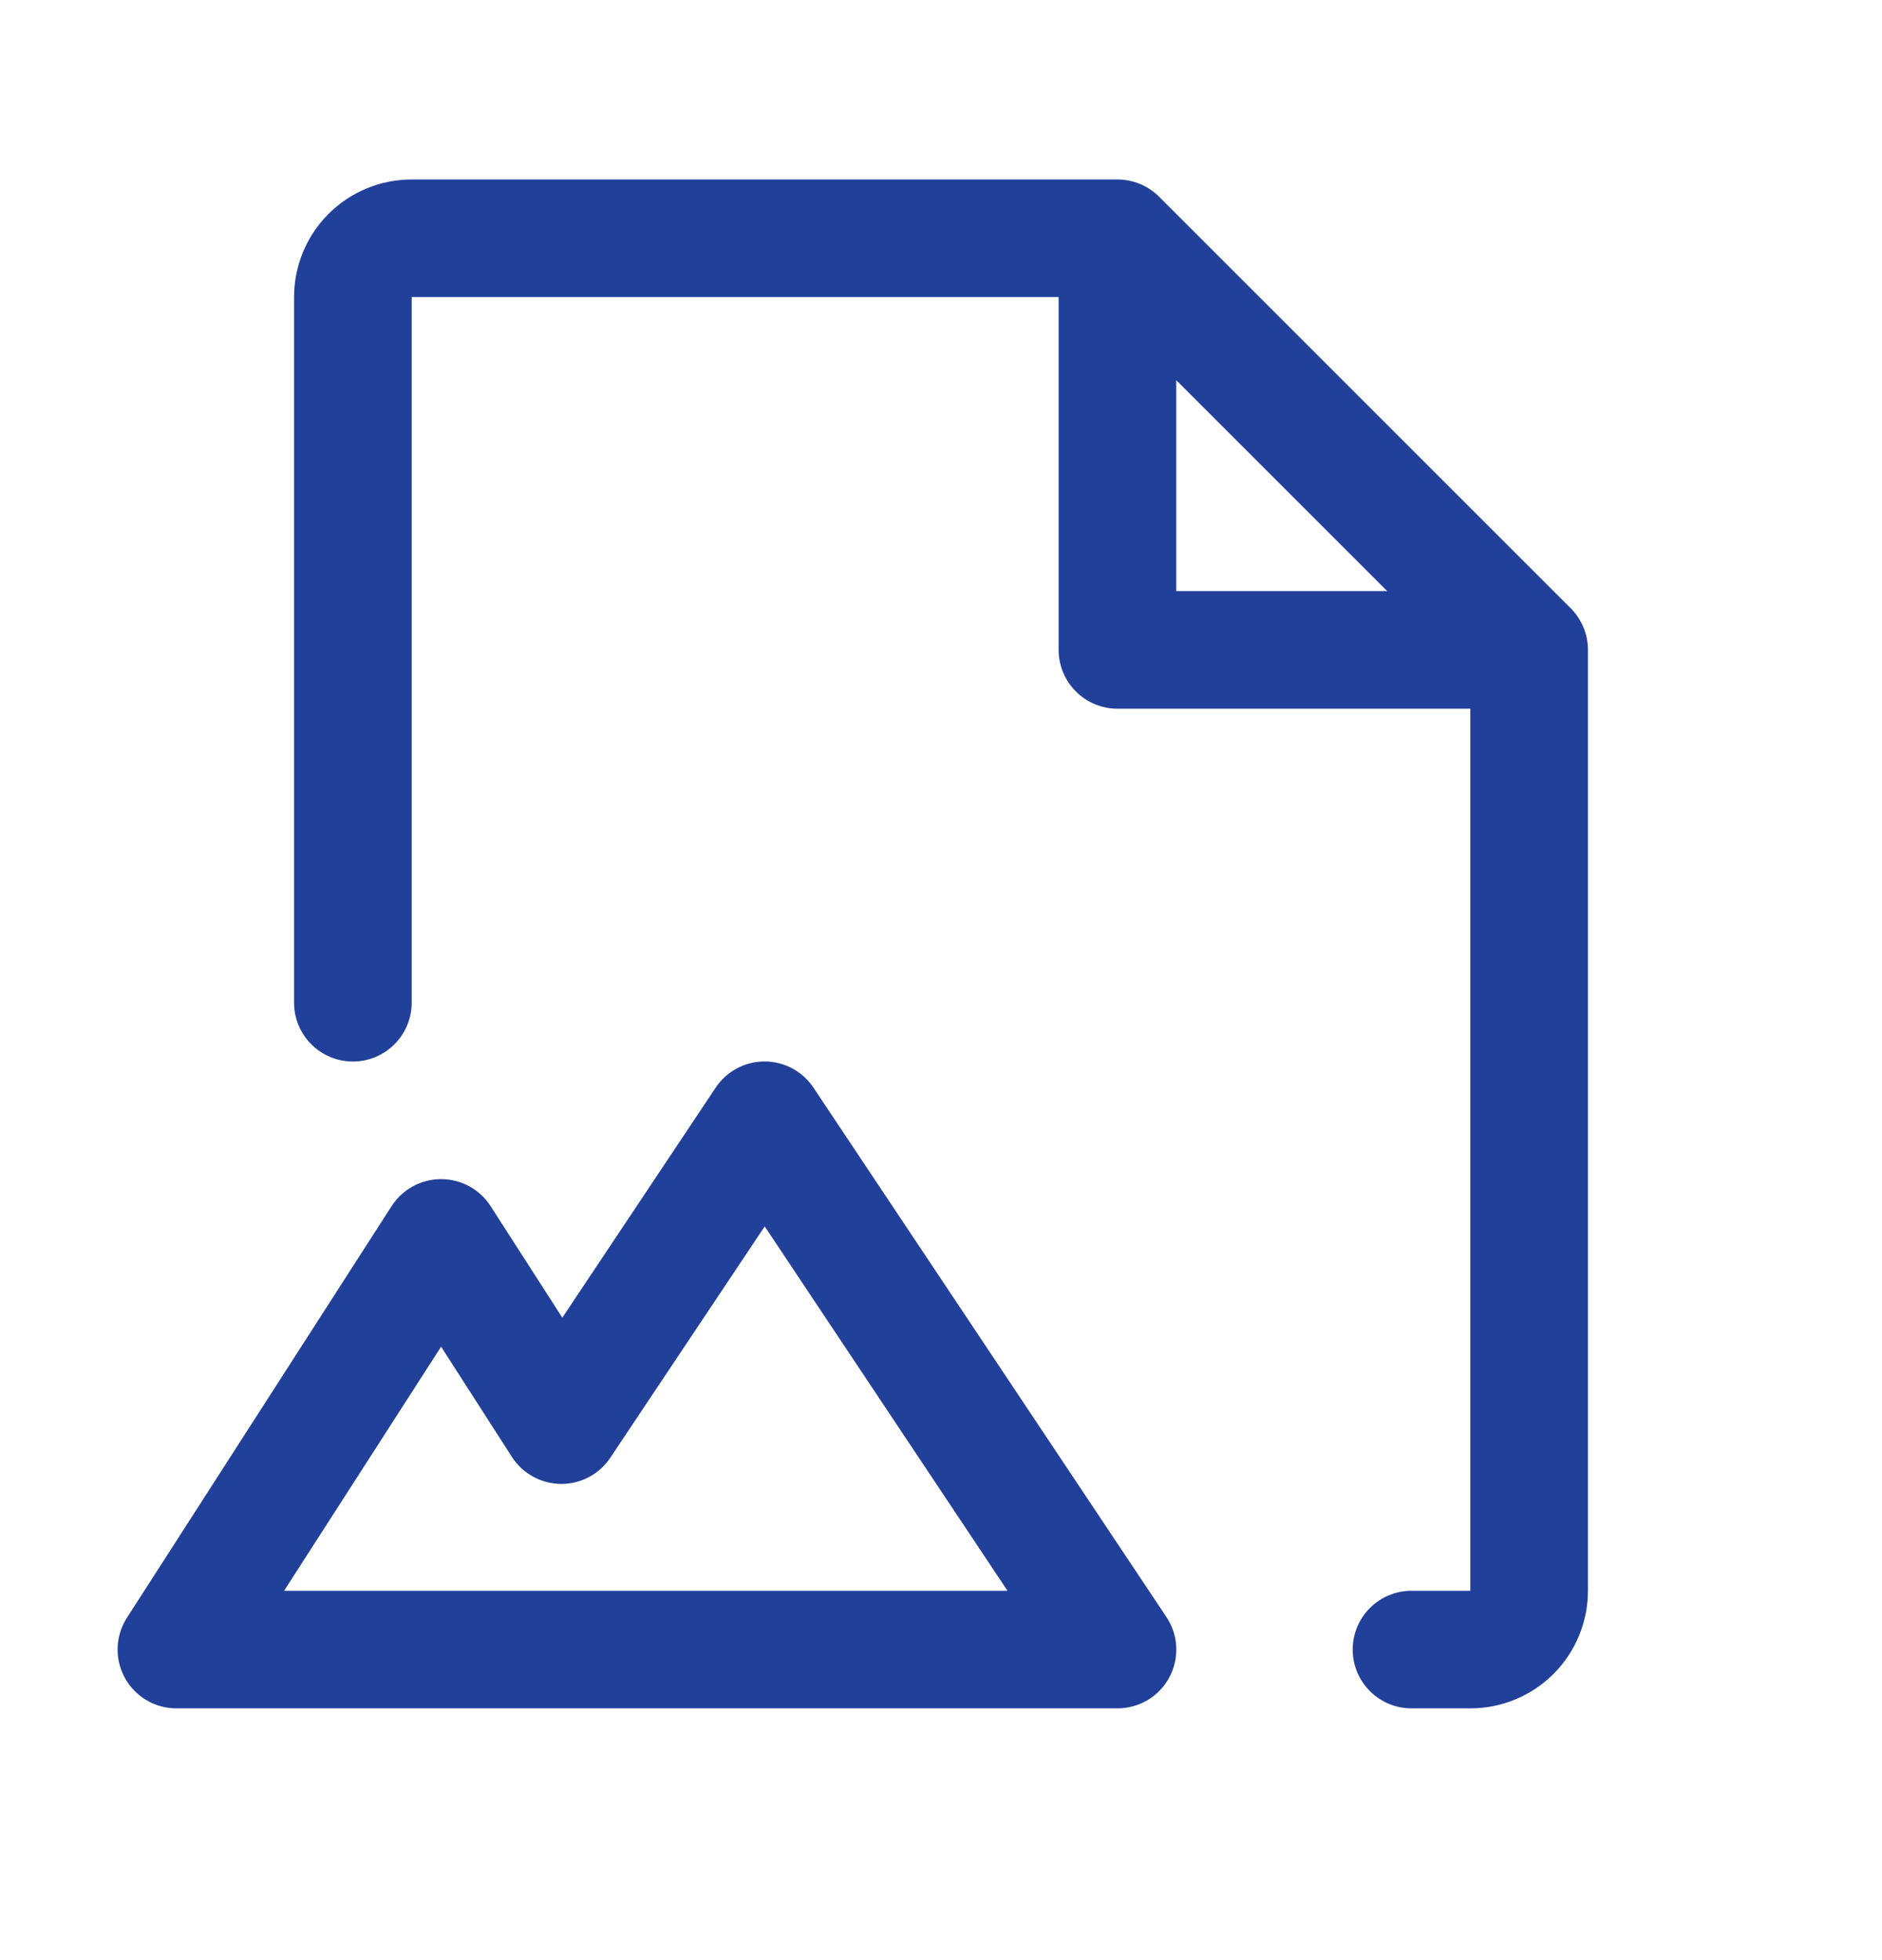 <svg width="24" height="25" viewBox="0 0 24 25" fill="none" xmlns="http://www.w3.org/2000/svg">
<path d="M10.374 13.873C10.306 13.77 10.213 13.686 10.104 13.627C9.995 13.569 9.874 13.538 9.75 13.538C9.626 13.538 9.505 13.569 9.396 13.627C9.287 13.686 9.194 13.77 9.126 13.873L7.171 16.806L6.256 15.383C6.188 15.277 6.095 15.191 5.984 15.13C5.874 15.07 5.751 15.039 5.625 15.039C5.499 15.039 5.376 15.07 5.266 15.13C5.155 15.191 5.062 15.277 4.994 15.383L1.619 20.633C1.546 20.746 1.505 20.877 1.5 21.012C1.495 21.147 1.527 21.28 1.591 21.398C1.656 21.517 1.751 21.615 1.867 21.684C1.983 21.753 2.115 21.789 2.25 21.789H14.25C14.386 21.789 14.519 21.752 14.636 21.683C14.752 21.613 14.848 21.513 14.912 21.393C14.976 21.273 15.006 21.138 15 21.003C14.993 20.867 14.95 20.736 14.874 20.623L10.374 13.873ZM3.623 20.289L5.625 17.176L6.528 18.582C6.595 18.687 6.688 18.773 6.797 18.833C6.906 18.893 7.028 18.925 7.153 18.927C7.277 18.927 7.4 18.898 7.51 18.839C7.62 18.781 7.714 18.696 7.783 18.592L9.752 15.642L12.848 20.289H3.623ZM20.03 7.758L14.78 2.508C14.639 2.368 14.449 2.289 14.25 2.289H5.25C4.852 2.289 4.471 2.447 4.189 2.728C3.908 3.01 3.75 3.391 3.75 3.789V12.789C3.75 12.988 3.829 13.179 3.97 13.319C4.11 13.46 4.301 13.539 4.5 13.539C4.699 13.539 4.89 13.46 5.03 13.319C5.171 13.179 5.25 12.988 5.25 12.789V3.789H13.5V8.289C13.5 8.488 13.579 8.679 13.72 8.819C13.86 8.96 14.051 9.039 14.25 9.039H18.75V20.289H18C17.801 20.289 17.61 20.368 17.47 20.509C17.329 20.649 17.25 20.84 17.25 21.039C17.25 21.238 17.329 21.429 17.47 21.569C17.61 21.71 17.801 21.789 18 21.789H18.75C19.148 21.789 19.529 21.631 19.811 21.35C20.092 21.068 20.25 20.687 20.25 20.289V8.289C20.25 8.191 20.231 8.093 20.193 8.002C20.155 7.911 20.1 7.828 20.031 7.758H20.03ZM15 4.849L17.69 7.539H15V4.849Z" fill="#21409A"/>
</svg>



